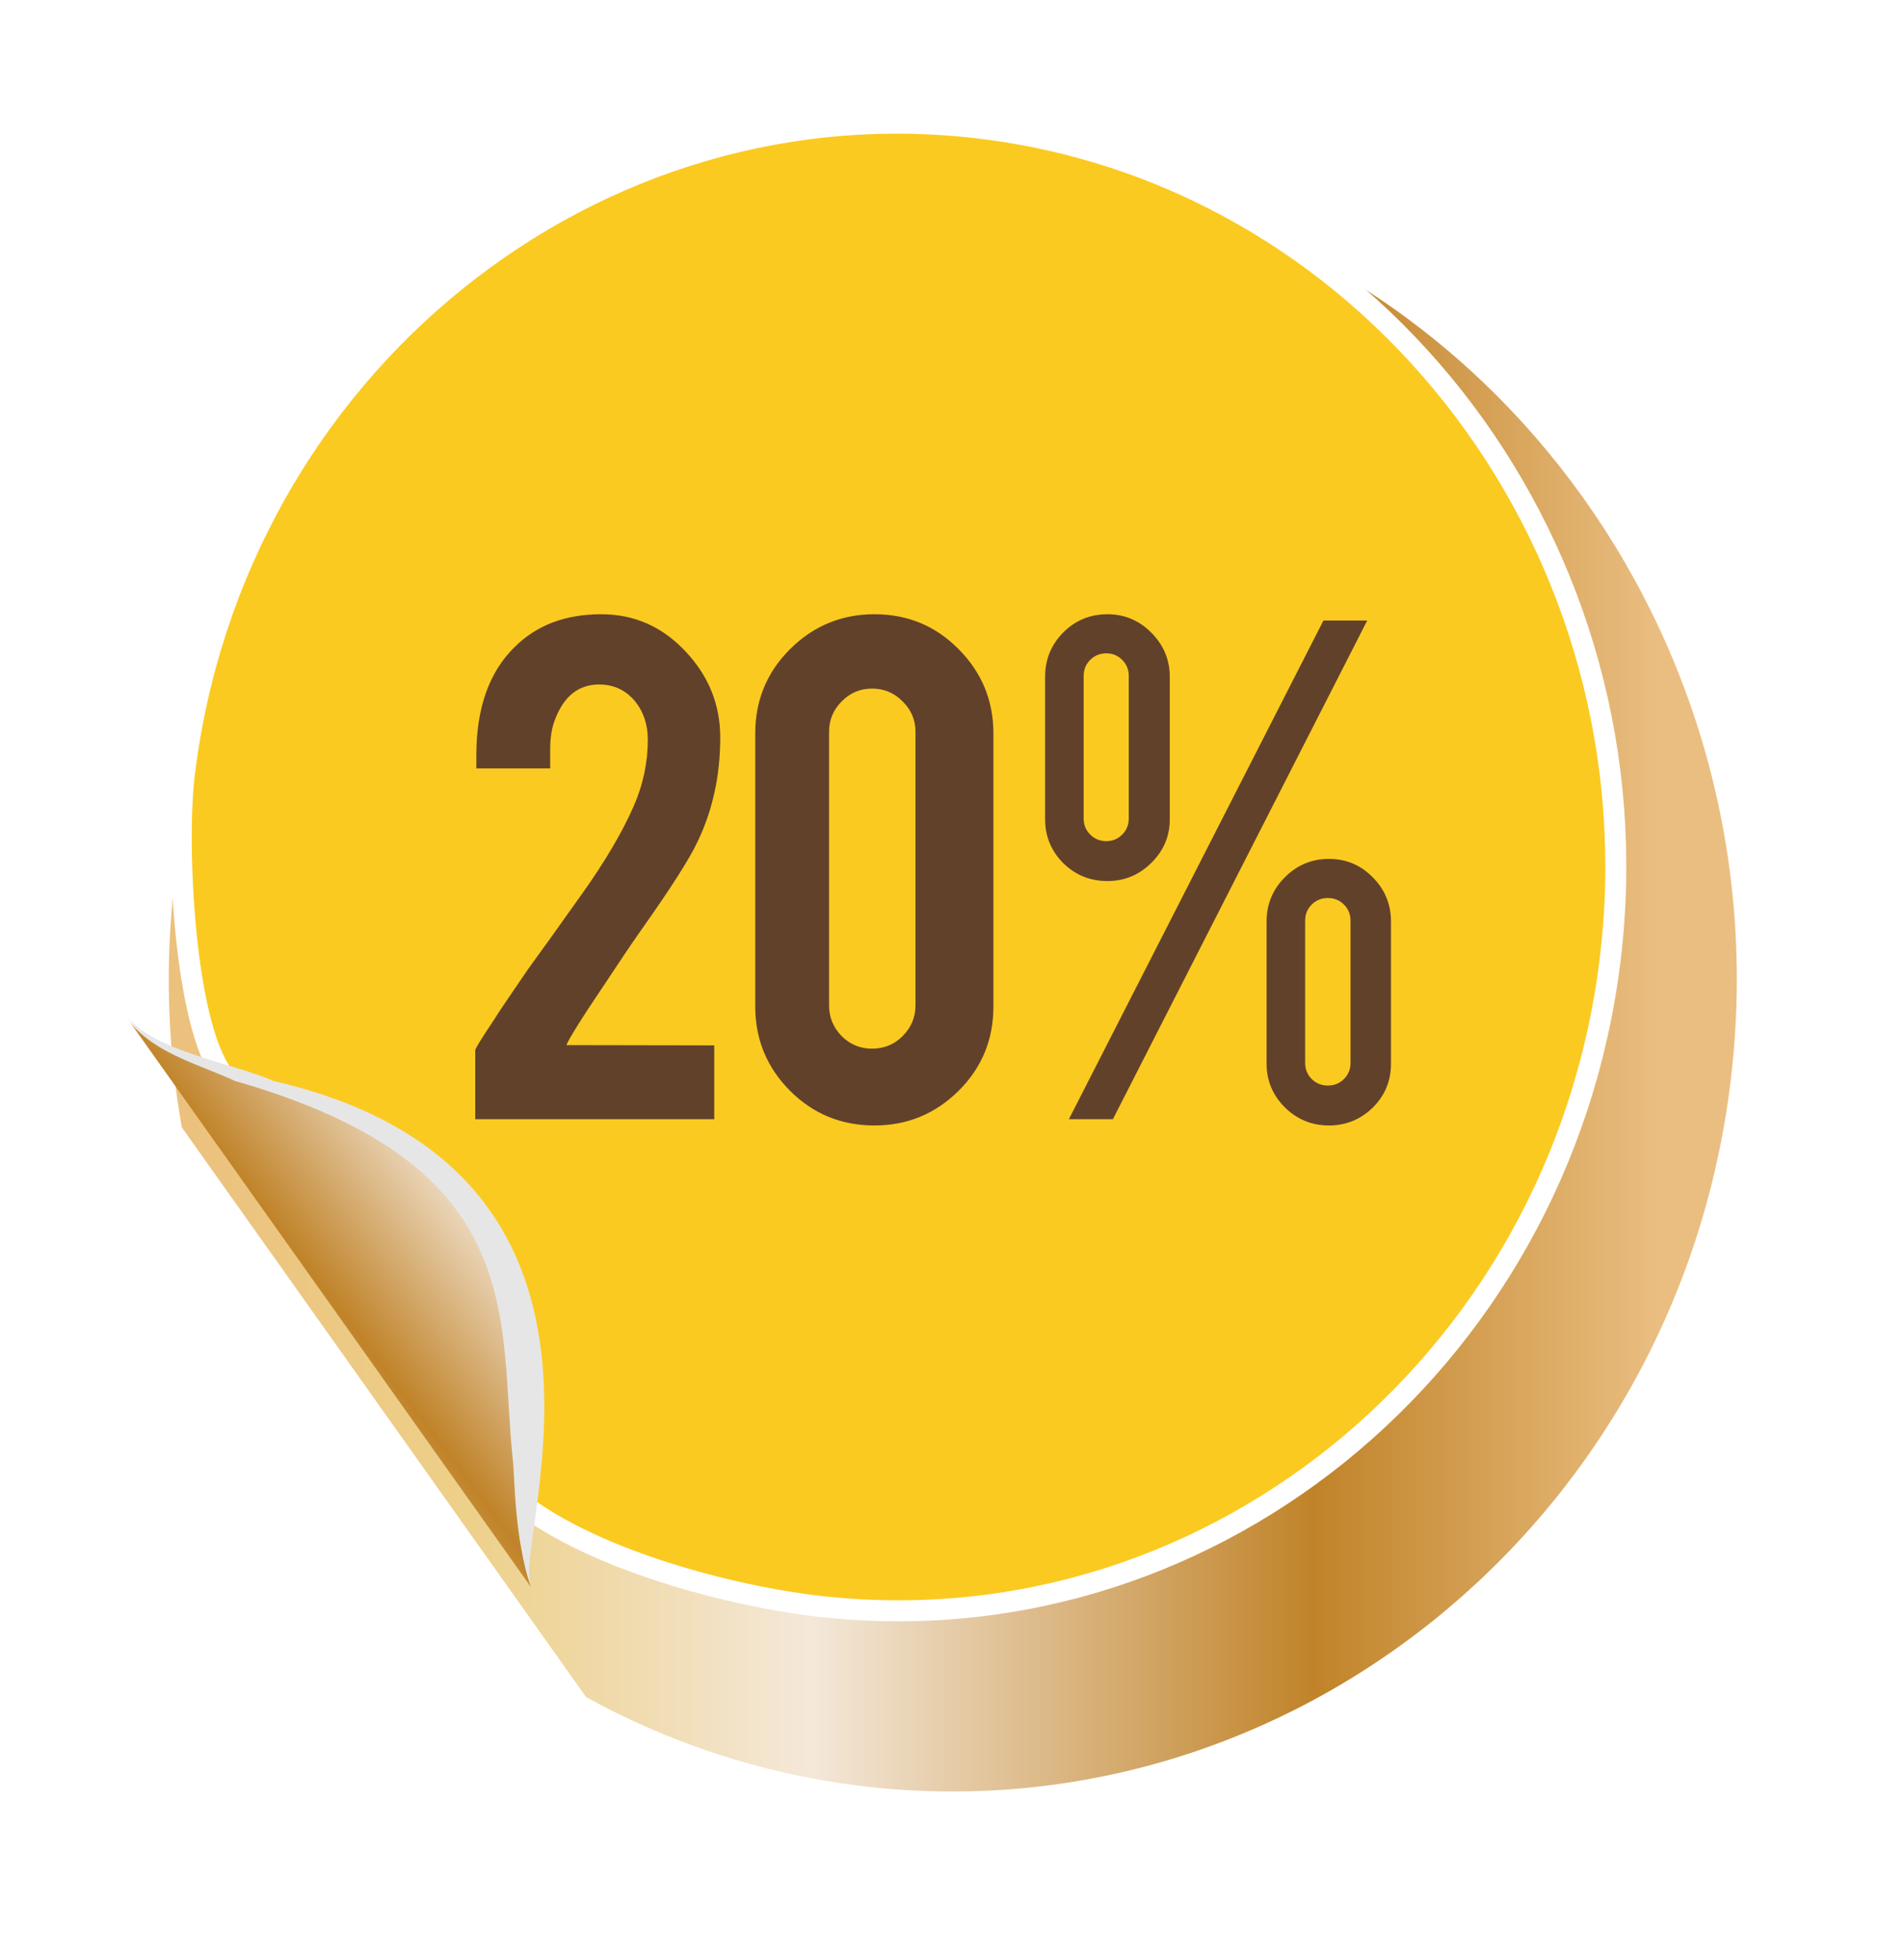 <svg width="68" height="70" viewBox="0 0 68 70" fill="none" xmlns="http://www.w3.org/2000/svg">
<g filter="url(#filter0_d_326_189)">
<path d="M59.81 34.599C61.729 18.736 50.826 4.21 35.506 2.226C20.186 0.243 6.163 11.524 4.244 27.398C3.886 30.353 3.971 33.343 4.495 36.273L18.932 56.621C21.906 58.264 25.17 59.333 28.549 59.772C43.884 61.735 57.908 50.448 59.81 34.599Z" fill="url(#paint0_linear_326_189)"/>
</g>
<path d="M6.581 27.677C8.342 13.136 21.216 2.784 35.234 4.608C49.252 6.431 59.277 19.738 57.505 34.279C55.734 48.821 42.897 59.167 28.857 57.328C25.93 56.951 20.494 55.587 17.933 53.123L7.971 38.412C6.581 36.578 6.278 30.209 6.581 27.677Z" fill="#FBCA20" stroke="white" stroke-width="0.75"/>
<g style="mix-blend-mode:multiply">
<path d="M4.511 36.252C5.342 37.528 8.478 38.014 9.764 38.613C23.562 41.79 18.367 54.895 18.947 56.6L4.511 36.252Z" fill="#E6E6E6"/>
</g>
<path d="M4.495 36.304C5.326 37.58 7.109 38.014 8.394 38.613C19.036 41.661 17.771 47.147 18.325 52.256C18.383 52.824 18.378 54.973 18.953 56.677L4.495 36.304Z" fill="url(#paint1_linear_326_189)"/>
<path d="M17.012 26.98C17.012 25.294 17.468 24.005 18.38 23.113C19.161 22.332 20.193 21.941 21.475 21.941C22.647 21.941 23.647 22.381 24.473 23.259C25.307 24.138 25.723 25.167 25.723 26.346C25.723 27.7 25.453 28.94 24.913 30.066C24.62 30.691 23.933 31.765 22.852 33.289C22.559 33.706 22.123 34.353 21.544 35.232L21.055 35.965C20.743 36.44 20.509 36.814 20.352 37.088C20.274 37.224 20.235 37.306 20.235 37.332L25.509 37.342V39.978H16.973V37.517C16.973 37.459 17.172 37.133 17.569 36.541C17.745 36.261 17.947 35.955 18.175 35.623L18.868 34.607C19.278 34.047 19.919 33.152 20.792 31.922C21.612 30.769 22.227 29.724 22.637 28.787C22.97 28.019 23.136 27.231 23.136 26.424C23.136 25.883 22.983 25.424 22.677 25.047C22.345 24.649 21.918 24.451 21.397 24.451C20.648 24.451 20.118 24.884 19.805 25.75C19.701 26.03 19.649 26.368 19.649 26.765V27.449H17.012V26.98Z" fill="#62412B"/>
<path d="M35.479 35.955C35.479 37.14 35.063 38.146 34.229 38.972C33.396 39.793 32.397 40.203 31.231 40.203C30.046 40.203 29.04 39.789 28.214 38.963C27.387 38.129 26.973 37.127 26.973 35.955V26.199C26.973 25.014 27.39 24.008 28.223 23.181C29.057 22.355 30.059 21.941 31.231 21.941C32.416 21.941 33.419 22.358 34.239 23.191C35.066 24.024 35.479 25.027 35.479 26.199V35.955ZM32.696 26.14C32.696 25.717 32.543 25.356 32.237 25.056C31.938 24.75 31.573 24.597 31.143 24.597C30.72 24.597 30.359 24.75 30.059 25.056C29.76 25.356 29.61 25.717 29.61 26.14V35.916C29.61 36.339 29.76 36.703 30.059 37.01C30.359 37.309 30.72 37.459 31.143 37.459C31.573 37.459 31.938 37.309 32.237 37.01C32.543 36.703 32.696 36.339 32.696 35.916V26.14ZM41.778 29.265C41.778 29.871 41.557 30.392 41.114 30.828C40.678 31.258 40.157 31.472 39.551 31.472C38.933 31.472 38.406 31.258 37.969 30.828C37.54 30.392 37.325 29.871 37.325 29.265V24.177C37.325 23.559 37.54 23.032 37.969 22.596C38.406 22.159 38.933 21.941 39.551 21.941C40.163 21.941 40.688 22.163 41.124 22.605C41.56 23.048 41.778 23.572 41.778 24.177V29.265ZM38.702 29.236C38.702 29.464 38.78 29.656 38.936 29.812C39.093 29.968 39.285 30.047 39.513 30.047C39.734 30.047 39.923 29.968 40.079 29.812C40.235 29.656 40.313 29.464 40.313 29.236V24.148C40.313 23.92 40.235 23.728 40.079 23.572C39.923 23.416 39.734 23.338 39.513 23.338C39.285 23.338 39.093 23.416 38.936 23.572C38.78 23.728 38.702 23.92 38.702 24.148V29.236ZM47.462 30.681C48.08 30.681 48.604 30.903 49.034 31.346C49.464 31.782 49.678 32.306 49.678 32.918V37.996C49.678 38.614 49.46 39.138 49.024 39.568C48.588 39.991 48.067 40.203 47.462 40.203C46.85 40.203 46.326 39.988 45.889 39.558C45.453 39.122 45.235 38.601 45.235 37.996V32.918C45.235 32.299 45.453 31.772 45.889 31.336C46.326 30.899 46.85 30.681 47.462 30.681ZM48.233 32.888C48.233 32.661 48.155 32.468 47.999 32.312C47.843 32.156 47.651 32.078 47.423 32.078C47.195 32.078 47.003 32.156 46.846 32.312C46.69 32.468 46.612 32.661 46.612 32.888V37.967C46.612 38.194 46.69 38.386 46.846 38.543C47.003 38.699 47.195 38.777 47.423 38.777C47.651 38.777 47.843 38.699 47.999 38.543C48.155 38.386 48.233 38.194 48.233 37.967V32.888ZM39.747 39.978H38.175L47.266 22.166H48.829L39.747 39.978Z" fill="#62412B"/>
<defs>
<filter id="filter0_d_326_189" x="0.227" y="0.2" width="67.602" height="69.593" filterUnits="userSpaceOnUse" color-interpolation-filters="sRGB">
<feFlood flood-opacity="0" result="BackgroundImageFix"/>
<feColorMatrix in="SourceAlpha" type="matrix" values="0 0 0 0 0 0 0 0 0 0 0 0 0 0 0 0 0 0 127 0" result="hardAlpha"/>
<feOffset dx="2" dy="4"/>
<feGaussianBlur stdDeviation="2.9"/>
<feComposite in2="hardAlpha" operator="out"/>
<feColorMatrix type="matrix" values="0 0 0 0 0 0 0 0 0 0 0 0 0 0 0 0 0 0 0.19 0"/>
<feBlend mode="normal" in2="BackgroundImageFix" result="effect1_dropShadow_326_189"/>
<feBlend mode="normal" in="SourceGraphic" in2="effect1_dropShadow_326_189" result="shape"/>
</filter>
<linearGradient id="paint0_linear_326_189" x1="4.046" y1="30.978" x2="60.046" y2="30.978" gradientUnits="userSpaceOnUse">
<stop offset="0.01" stop-color="#EBC17D"/>
<stop offset="0.19" stop-color="#EDD089"/>
<stop offset="0.41" stop-color="#F4E8D9"/>
<stop offset="0.73" stop-color="#C08329"/>
<stop offset="0.95" stop-color="#EABE81"/>
</linearGradient>
<linearGradient id="paint1_linear_326_189" x1="24.279" y1="37.239" x2="7.388" y2="49.982" gradientUnits="userSpaceOnUse">
<stop offset="0.01" stop-color="#EBC17D"/>
<stop offset="0.19" stop-color="#EDD089"/>
<stop offset="0.41" stop-color="#F4E8D9"/>
<stop offset="0.73" stop-color="#C08329"/>
<stop offset="0.95" stop-color="#EABE81"/>
</linearGradient>
</defs>
</svg>
